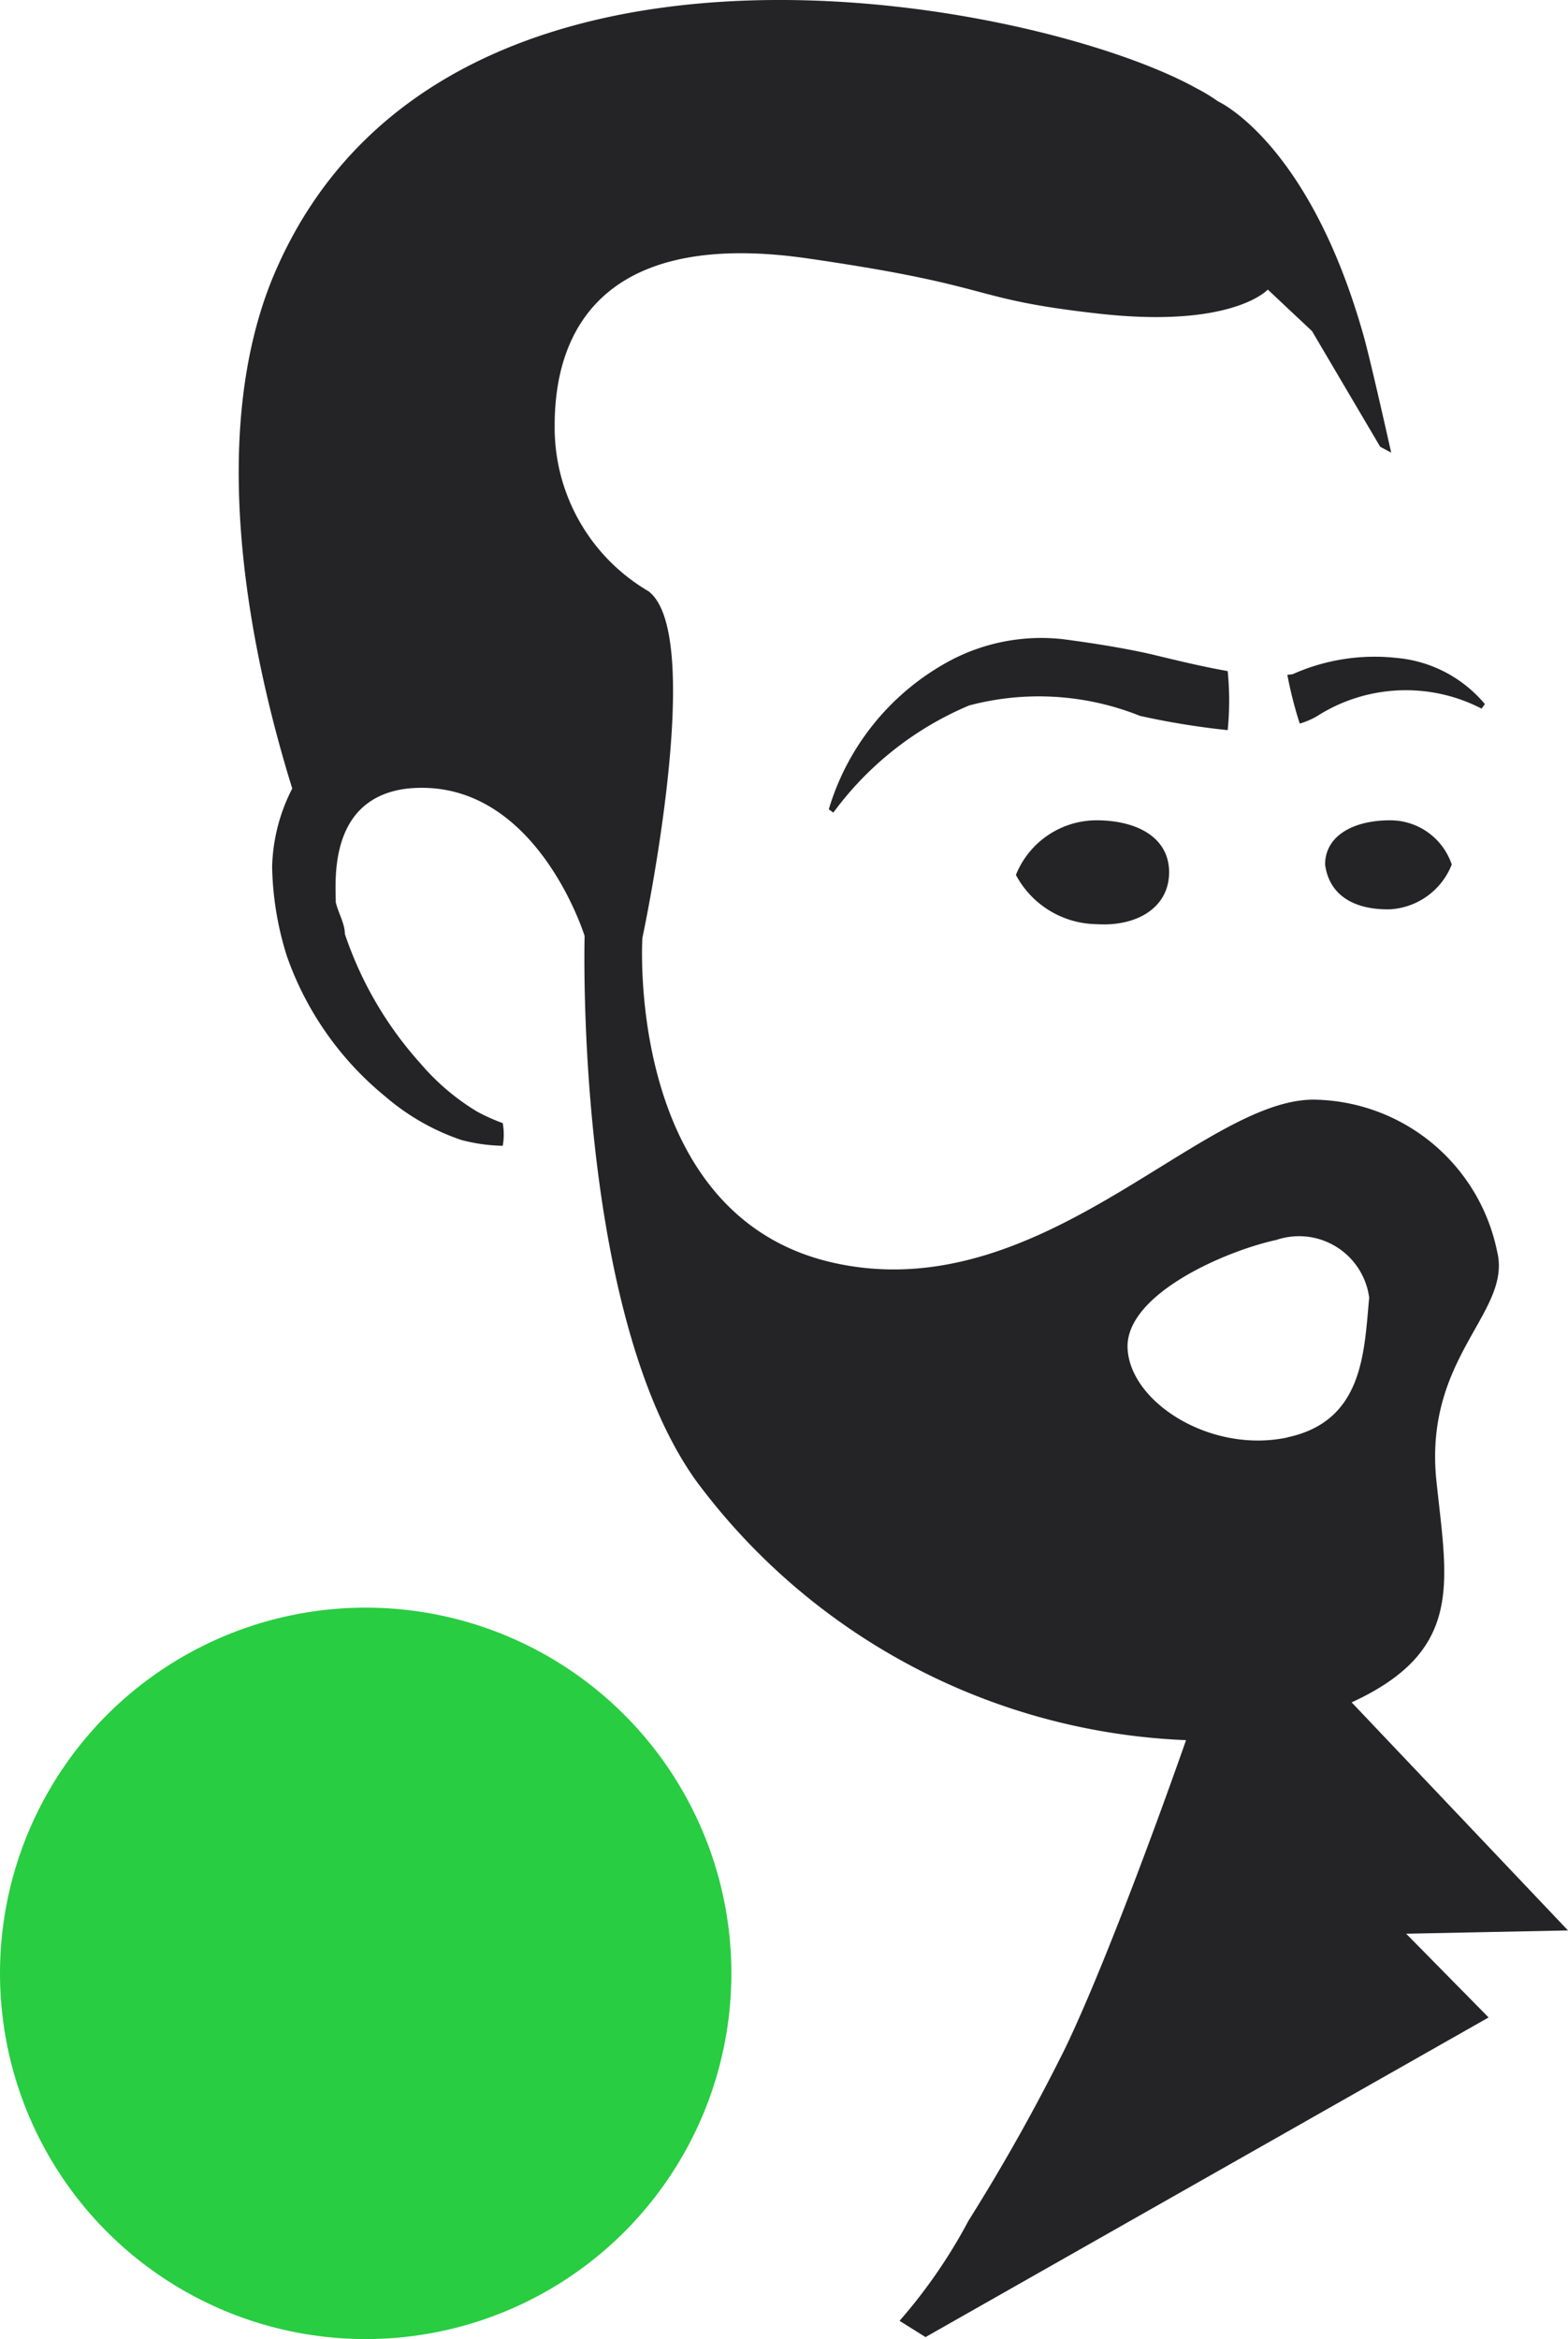<?xml version="1.0" encoding="UTF-8" standalone="no"?>
<svg
   viewBox="0 0 13.408 20"
   version="1.1"
   id="svg59"
   sodipodi:docname="icon_black_green.svg"
   width="13.408"
   height="20"
   inkscape:version="1.4.2 (ebf0e940, 2025-05-08)"
   xmlns:inkscape="http://www.inkscape.org/namespaces/inkscape"
   xmlns:sodipodi="http://sodipodi.sourceforge.net/DTD/sodipodi-0.dtd"
   xmlns="http://www.w3.org/2000/svg"
   xmlns:svg="http://www.w3.org/2000/svg">
  <sodipodi:namedview
     id="namedview61"
     pagecolor="#ffffff"
     bordercolor="#666666"
     borderopacity="1.0"
     inkscape:pageshadow="2"
     inkscape:pageopacity="0.0"
     inkscape:pagecheckerboard="0"
     showgrid="false"
     width="38.14px"
     inkscape:zoom="24.25"
     inkscape:cx="3.2783505"
     inkscape:cy="18.020619"
     inkscape:window-width="1296"
     inkscape:window-height="1081"
     inkscape:window-x="396"
     inkscape:window-y="181"
     inkscape:window-maximized="0"
     inkscape:current-layer="icon_black_orange"
     inkscape:showpageshadow="2"
     inkscape:deskcolor="#d1d1d1" />
  <defs
     id="defs42">
    <style
       id="style40">.cls-1{fill:#242426;}.cls-2{fill:#ff931e;}</style>
  </defs>
  <g
     id="Layer_2"
     data-name="Layer 2"
     transform="translate(0,0.009)">
    <g
       id="Layer_1-2"
       data-name="Layer 1">
      <g
         id="icon_black_orange">
        <path
           class="cls-1"
           d="m 11.008,5.761 a 3.51,3.51 0 0 0 0.106,0.417 0.661,0.661 0 0 0 0.144,-0.061 1.411,1.411 0 0 1 1.411,-0.067 l 0.028,-0.039 A 1.111,1.111 0 0 0 11.947,5.617 1.716,1.716 0 0 0 11.053,5.756 Z"
           id="path44"
           style="stroke-width:0.555" />
        <path
           class="cls-1"
           d="M 9.087,5.456 A 1.666,1.666 0 0 0 8.137,5.633 2.133,2.133 0 0 0 7.087,6.911 l 0.039,0.028 a 2.777,2.777 0 0 1 1.161,-0.916 2.327,2.327 0 0 1 1.461,0.089 6.593,6.593 0 0 0 0.75,0.122 2.544,2.544 0 0 0 0,-0.505 C 10.303,5.695 10.092,5.645 9.886,5.595 9.681,5.545 9.387,5.495 9.087,5.456 Z"
           id="path46"
           style="stroke-width:0.555" />
        <path
           class="cls-1"
           d="M 8.687,7.472 A 0.744,0.744 0 0 1 9.375,7.005 c 0.344,0 0.622,0.144 0.622,0.444 0,0.3 -0.272,0.467 -0.622,0.444 A 0.794,0.794 0 0 1 8.687,7.472 Z"
           id="path48"
           style="stroke-width:0.555" />
        <path
           class="cls-1"
           d="m 11.331,7.383 c 0,-0.244 0.239,-0.378 0.555,-0.378 a 0.555,0.555 0 0 1 0.528,0.378 0.605,0.605 0 0 1 -0.528,0.383 c -0.317,0.006 -0.522,-0.128 -0.555,-0.383 z"
           id="path50"
           style="stroke-width:0.555" />
        <path
           class="cls-1"
           d="m 13.408,16.497 -1.85,-1.95 c 0.978,-0.45 0.811,-1.044 0.722,-1.922 -0.094,-1.044 0.65,-1.416 0.522,-1.933 A 1.622,1.622 0 0 0 11.258,9.394 C 10.286,9.36 8.909,11.188 7.126,10.788 5.343,10.388 5.493,8.011 5.493,8.011 c 0,0 0.555,-2.594 0.05,-2.966 A 1.622,1.622 0 0 1 4.743,3.628 c 0,-0.911 0.517,-1.666 2.166,-1.427 1.65,0.239 1.344,0.344 2.488,0.472 1.144,0.128 1.444,-0.206 1.444,-0.206 l 0.378,0.355 v 0 l 0.583,0.989 0.094,0.05 c 0,0 -0.167,-0.75 -0.233,-0.989 C 11.197,1.207 10.414,0.857 10.414,0.857 v 0 A 1.461,1.461 0 0 0 10.231,0.746 C 8.887,-0.004 3.721,-1.043 2.322,2.39 1.766,3.778 2.149,5.606 2.499,6.733 a 1.544,1.544 0 0 0 -0.172,0.667 2.677,2.677 0 0 0 0.128,0.772 2.705,2.705 0 0 0 0.839,1.194 1.966,1.966 0 0 0 0.65,0.372 1.483,1.483 0 0 0 0.355,0.05 0.555,0.555 0 0 0 0,-0.194 A 1.594,1.594 0 0 1 4.077,9.494 1.972,1.972 0 0 1 3.599,9.088 3.155,3.155 0 0 1 2.949,7.977 c 0,-0.089 -0.056,-0.178 -0.078,-0.272 0,-0.178 -0.067,-0.894 0.617,-0.972 1.089,-0.106 1.511,1.261 1.511,1.261 0,0 -0.089,3.194 0.95,4.654 a 5.488,5.488 0 0 0 4.193,2.222 c -0.206,0.589 -0.689,1.916 -1.033,2.633 a 16.796,16.796 0 0 1 -0.828,1.477 4.504,4.504 0 0 1 -0.589,0.855 l 0.222,0.139 4.815,-2.733 -0.705,-0.716 z M 11.008,12.282 C 10.353,12.421 9.664,11.982 9.642,11.521 9.62,11.06 10.475,10.688 10.914,10.593 a 0.605,0.605 0 0 1 0.794,0.494 c -0.044,0.455 -0.044,1.055 -0.7,1.194 z"
           id="path52"
           style="stroke-width:0.555" />
        <circle
           class="cls-2"
           cx="3.127"
           cy="16.864"
           id="circle54"
           r="3.127"
           style="fill:#28cd41;fill-opacity:1;stroke-width:0.555" />
      </g>
    </g>
  </g>
</svg>
